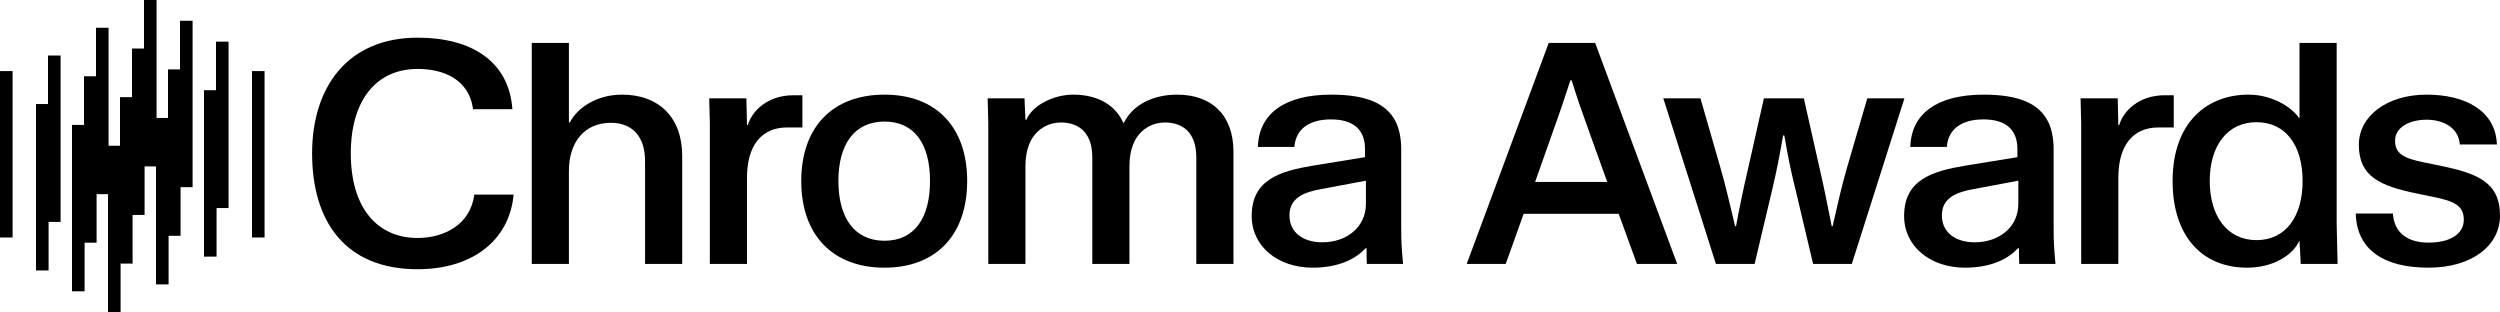 <svg width="1800" height="225" viewBox="0 0 1800 225" fill="none" xmlns="http://www.w3.org/2000/svg">
<path d="M1748.52 192.73C1715.98 192.73 1696.81 179.58 1696.14 153.725H1722.89C1723.78 167.767 1733.58 174.676 1748.52 174.676C1763.9 174.676 1773.93 168.659 1773.93 158.183C1773.93 148.153 1767.24 144.81 1751.64 141.69L1740.72 139.461C1713.3 133.889 1698.37 126.98 1698.37 104.246C1698.37 83.517 1718.65 68.139 1747.18 68.139C1775.04 68.139 1796.88 79.728 1797.77 104.023H1771.03C1770.36 92.21 1759.44 86.192 1747.18 86.192C1734.92 86.192 1724.45 91.541 1724.45 101.348C1724.45 110.932 1731.13 114.052 1745.4 116.95L1756.32 119.179C1783.51 124.751 1800 130.991 1800 155.286C1800 176.905 1779.72 192.73 1748.52 192.73Z" fill="black"/>
<path d="M1564.27 130.321C1564.27 88.197 1589.01 68.137 1618.87 68.137C1635.37 68.137 1649.63 76.607 1655.43 85.076H1655.65V30.916H1682.4V161.079L1683.06 190.054H1656.54L1655.65 173.561H1655.43C1650.75 183.813 1636.48 192.728 1617.98 192.728C1585.22 192.728 1564.27 169.772 1564.27 130.321ZM1657.88 130.321C1657.88 104.913 1645.84 87.974 1624.67 87.974C1603.72 87.974 1591.01 104.913 1591.01 130.321C1591.01 155.73 1603.72 172.892 1624.67 172.892C1645.84 172.892 1657.88 155.73 1657.88 130.321Z" fill="black"/>
<path d="M1558.63 68.582H1565.1V91.762H1554.18C1535.45 91.762 1525.2 104.912 1525.2 128.092V190.053H1498.46V89.087L1498.01 70.811H1524.76L1525.2 89.979H1525.87C1528.77 79.949 1539.91 68.582 1558.63 68.582Z" fill="black"/>
<path d="M1414.87 192.73C1389.68 192.73 1370.96 177.351 1370.96 155.508C1370.96 129.208 1391.46 123.191 1415.53 119.179L1452.53 113.161V107.366C1452.53 93.77 1444.73 85.969 1428.02 85.969C1412.19 85.969 1402.61 93.102 1401.72 105.806H1375.42C1376.08 81.734 1394.81 68.139 1428.24 68.139C1453.65 68.139 1468.36 74.602 1474.82 87.975C1477.27 93.102 1478.61 100.011 1478.61 107.143V161.972C1478.61 174.676 1478.83 177.574 1479.95 190.055H1453.87C1453.65 185.82 1453.65 182.477 1453.65 178.688H1452.98C1446.74 185.598 1434.7 192.73 1414.87 192.73ZM1421.78 174.453C1439.61 174.453 1453.2 163.309 1453.2 146.816V130.1L1421.11 136.118C1408.4 138.347 1398.15 142.581 1398.15 155.063C1398.15 167.544 1408.18 174.453 1421.78 174.453Z" fill="black"/>
<path d="M1329.97 120.288L1344.45 70.809H1371.2L1333.31 190.051H1305.45L1292.52 135.444C1289.18 122.071 1287.4 112.933 1284.72 97.554H1283.83C1281.16 112.933 1279.37 122.071 1276.25 135.444L1263.32 190.051H1235.46L1197.57 70.809H1224.32L1238.58 120.288C1242.82 134.999 1245.72 148.149 1249.28 162.859H1249.95C1252.63 148.149 1255.3 135.667 1258.87 120.288L1270.01 70.809H1298.76L1309.91 120.288C1313.47 135.667 1315.92 148.149 1318.82 162.859H1319.49C1322.83 148.149 1325.73 134.999 1329.97 120.288Z" fill="black"/>
<path d="M1207.58 190.054H1178.6L1165.45 153.947H1097.03L1084.1 190.054H1056.02L1115.08 30.916H1148.52L1207.58 190.054ZM1118.2 94.437L1105.28 130.99H1157.21L1144.06 94.437C1139.82 82.847 1135.37 70.143 1131.58 57.885H1130.68C1126.9 69.475 1122.44 82.847 1118.2 94.437Z" fill="black"/>
<path d="M945.126 192.73C919.94 192.73 901.218 177.351 901.218 155.508C901.218 129.208 921.723 123.191 945.795 119.179L982.793 113.161V107.366C982.793 93.77 974.992 85.969 958.276 85.969C942.451 85.969 932.868 93.102 931.976 105.806H905.676C906.345 81.734 925.067 68.139 958.499 68.139C983.908 68.139 998.618 74.602 1005.08 87.975C1007.53 93.102 1008.87 100.011 1008.87 107.143V161.972C1008.87 174.676 1009.09 177.574 1010.21 190.055H984.13C983.907 185.82 983.908 182.477 983.908 178.688H983.239C976.998 185.598 964.962 192.73 945.126 192.73ZM952.035 174.453C969.866 174.453 983.462 163.309 983.462 146.816V130.1L951.367 136.118C938.662 138.347 928.41 142.581 928.41 155.063C928.41 167.544 938.44 174.453 952.035 174.453Z" fill="black"/>
<path d="M861.345 113.384C861.345 93.324 849.309 88.198 838.834 88.198C827.912 88.198 813.202 95.33 813.202 119.624V190.055H786.456V113.384C786.456 93.324 774.421 88.198 763.945 88.198C753.024 88.198 738.314 95.33 738.314 119.624V190.055H711.568V89.09L711.122 70.813H737.645L738.314 86.192H738.982C743.663 75.271 759.265 68.139 772.638 68.139C791.583 68.139 803.618 76.608 808.744 88.421H809.19C815.654 75.271 830.364 68.139 847.526 68.139C871.82 68.139 888.09 82.18 888.09 109.372V190.055H861.345V113.384Z" fill="black"/>
<path d="M636.856 192.73C599.634 192.73 576.9 169.327 576.9 130.323C576.9 91.318 599.634 68.139 636.856 68.139C673.854 68.139 696.365 91.318 696.365 130.323C696.365 169.327 673.854 192.73 636.856 192.73ZM636.856 173.339C658.475 173.339 669.619 156.846 669.619 130.323C669.619 103.8 658.475 87.529 636.856 87.529C615.236 87.529 603.646 103.8 603.646 130.323C603.646 156.846 615.236 173.339 636.856 173.339Z" fill="black"/>
<path d="M571.266 68.582H577.73V91.762H566.808C548.086 91.762 537.834 104.912 537.834 128.092V190.053H511.088V89.087L510.642 70.811H537.388L537.834 89.979H538.502C541.4 79.949 552.544 68.582 571.266 68.582Z" fill="black"/>
<path d="M447.949 68.137C474.026 68.137 491.188 84.185 491.188 112.268V190.054H464.443V116.057C464.443 98.226 455.304 88.42 439.703 88.42C420.981 88.42 409.614 102.238 409.614 122.966V190.054H382.868V30.916H409.614V88.197H410.282C415.408 77.944 429.227 68.137 447.949 68.137Z" fill="black"/>
<path d="M341.504 140.128H369.81C366.689 173.783 339.275 193.843 300.716 193.843C247.893 193.843 224.713 158.627 224.713 110.485C224.713 62.342 250.568 27.127 300.716 27.127C339.721 27.127 366.466 44.289 368.918 78.613H340.612C337.715 56.993 319.215 49.638 300.716 49.638C271.073 49.638 252.574 71.926 252.574 110.485C252.574 149.043 271.073 171.332 300.716 171.332C319.215 171.332 338.606 162.194 341.504 140.128Z" fill="black"/>
<path d="M86.827 104.928V224.735H77.767V104.928H86.827Z" fill="black"/>
<path d="M121.386 84.941V204.762H112.326V84.941H121.386Z" fill="black"/>
<path d="M155.934 64.957V184.764H146.873V64.957H155.934Z" fill="black"/>
<path d="M190.493 51.182V170.989H181.432V51.182H190.493Z" fill="black"/>
<path d="M9.065 51.182V170.989H0.005V51.182H9.065Z" fill="black"/>
<path d="M43.623 39.971V159.778H34.563V39.971H43.623Z" fill="black"/>
<path d="M78.173 19.984V139.792H69.113V19.984H78.173Z" fill="black"/>
<path d="M112.732 0V119.807H103.672V0H112.732Z" fill="black"/>
<path d="M34.988 74.906V194.727H25.928V74.906H34.988Z" fill="black"/>
<path d="M69.547 54.926V174.733H60.487V54.926H69.547Z" fill="black"/>
<path d="M104.102 34.941V154.749H95.042V34.941H104.102Z" fill="black"/>
<path d="M138.662 14.957V134.764H129.602V14.957H138.662Z" fill="black"/>
<path d="M60.907 89.938V209.745H51.847V89.938H60.907Z" fill="black"/>
<path d="M95.454 69.953V189.774H86.394V69.953H95.454Z" fill="black"/>
<path d="M130.015 49.963V169.77H120.954V49.963H130.015Z" fill="black"/>
<path d="M164.573 29.982V149.79H155.512V29.982H164.573Z" fill="black"/>
</svg>
